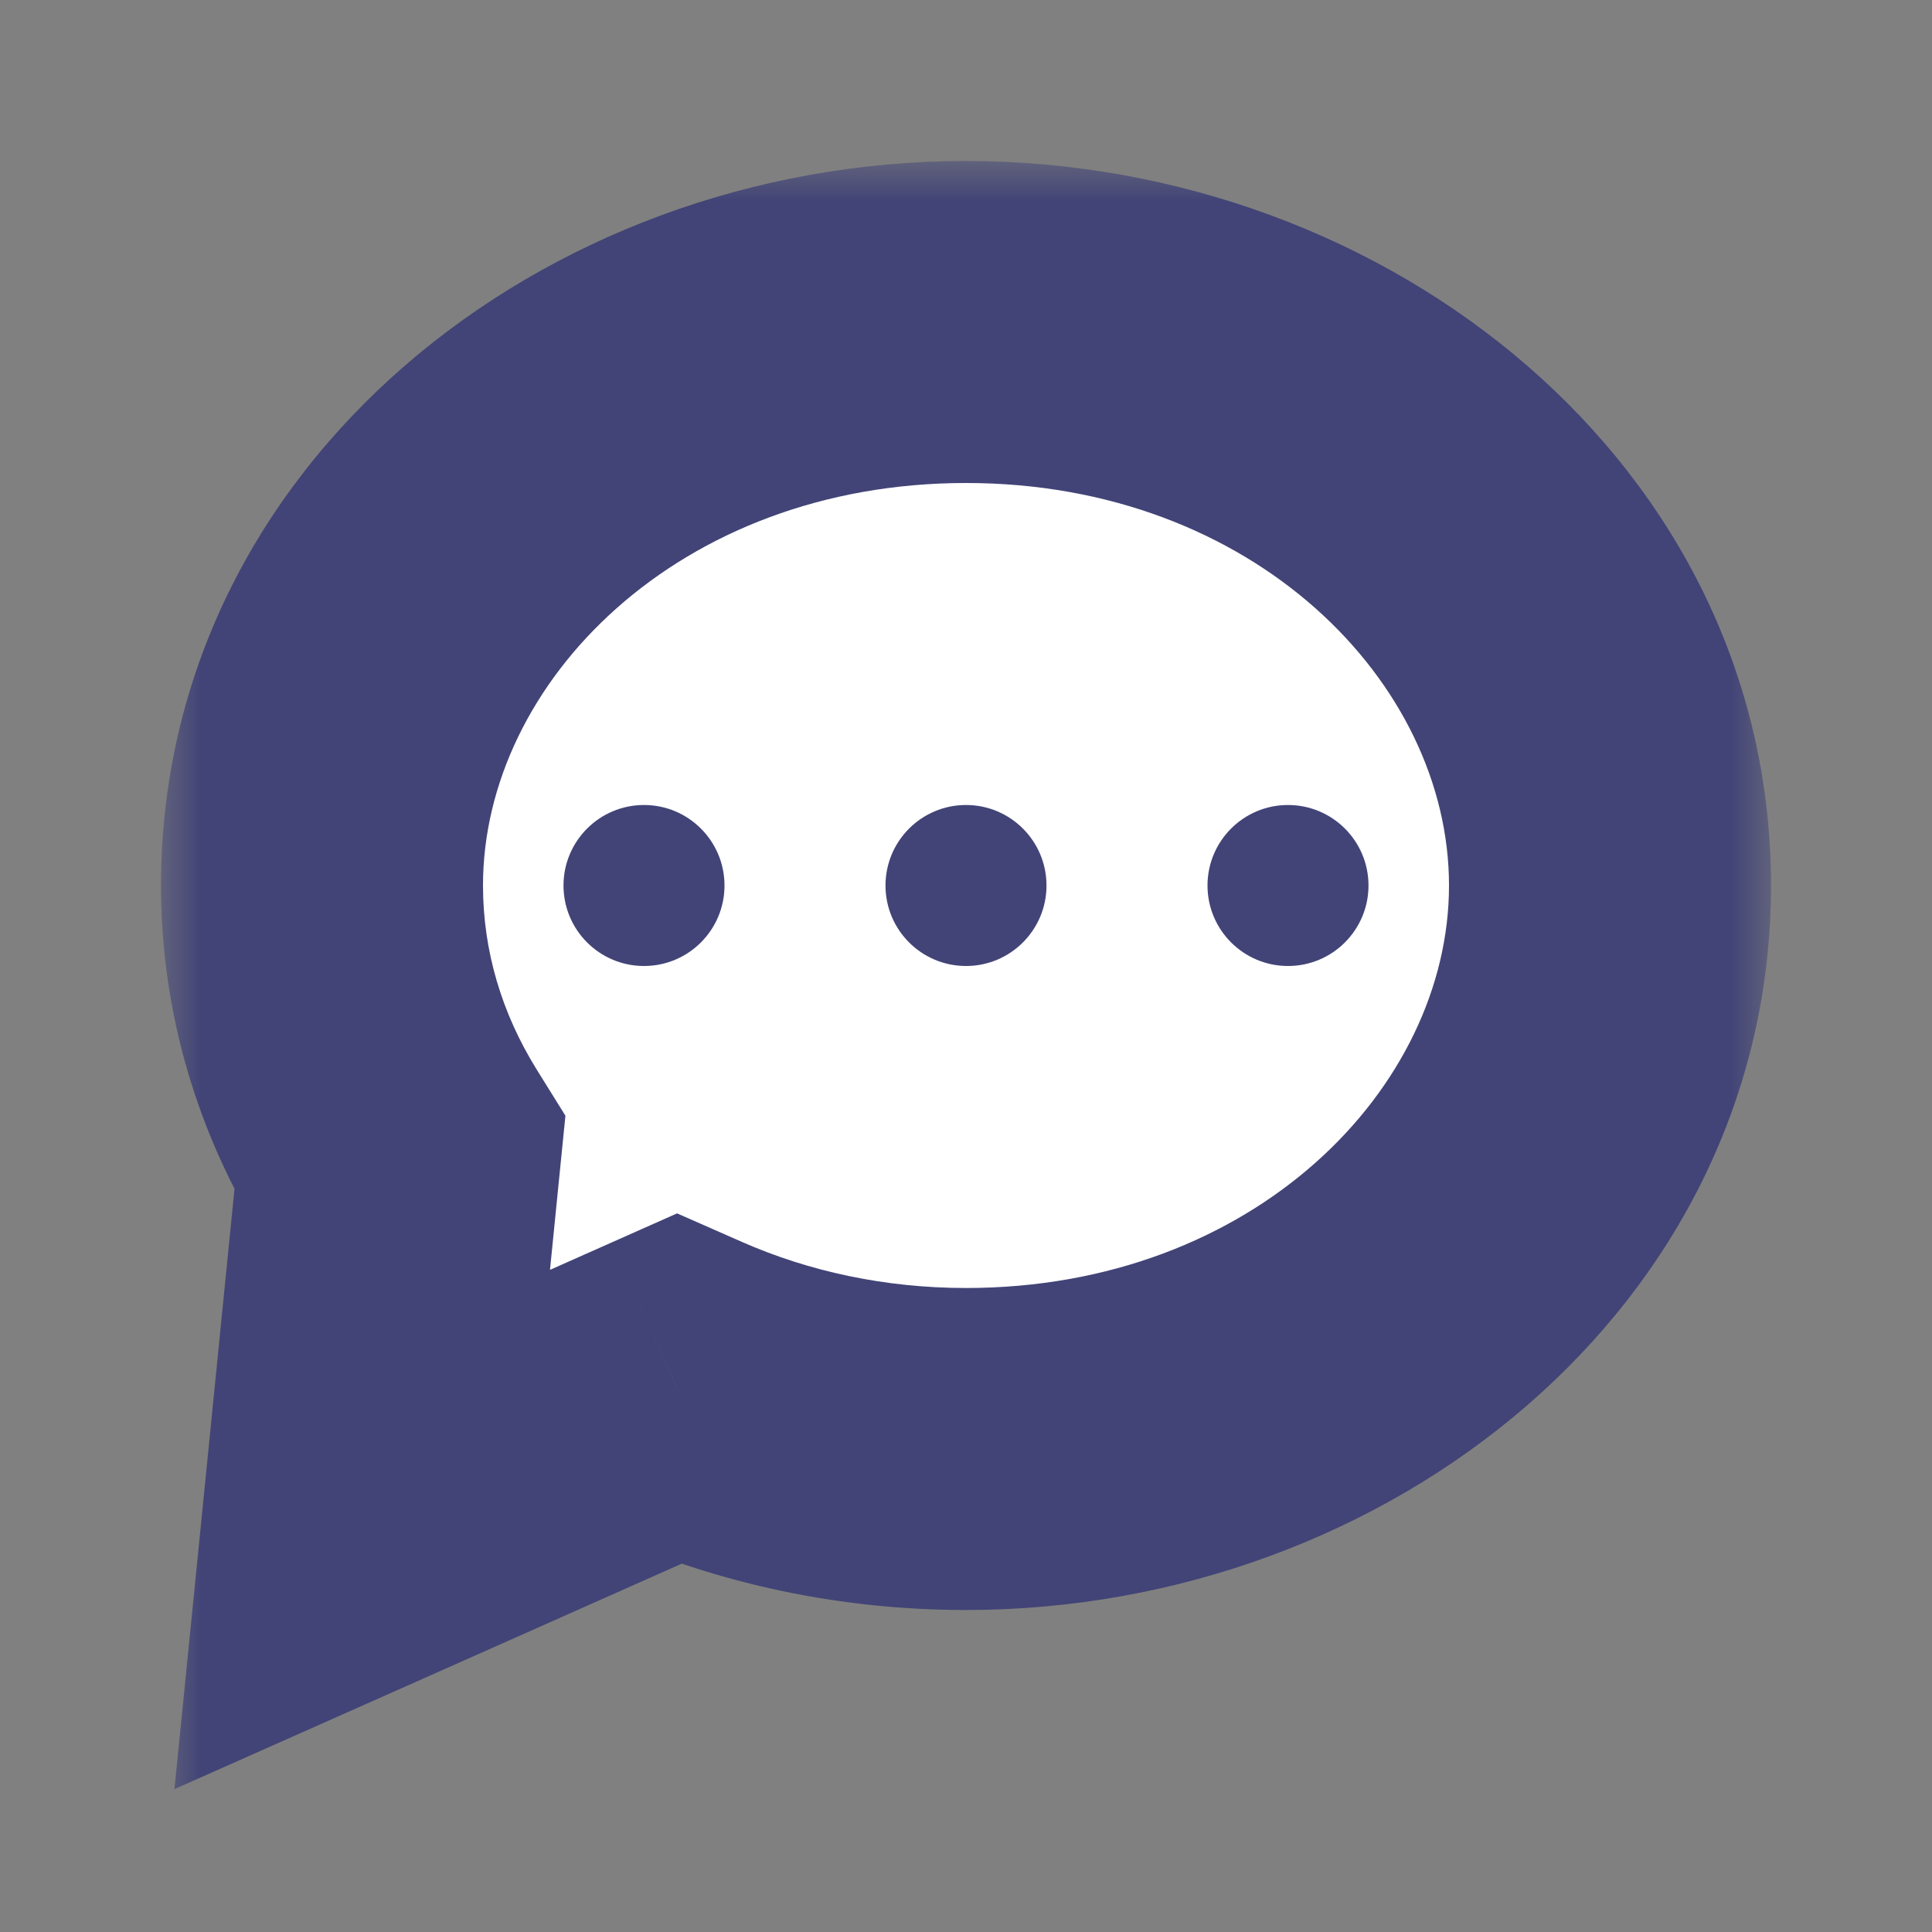 <svg width="24" height="24" viewBox="0 0 24 24" fill="none" xmlns="http://www.w3.org/2000/svg">
<rect x="0" y="0" width="24" height="24" fill="#808080" stroke="none"/>
<circle cx="8" cy="11" r="1" fill="#424477"/>
<circle cx="12" cy="11" r="1" fill="#424477"/>
<circle cx="16" cy="11" r="1" fill="#424477"/>
<mask id="path-4-outside-1_45_13767" maskUnits="userSpaceOnUse" x="2" y="2" width="20" height="21" fill="black">
<rect fill="white" x="2" y="2" width="20" height="21"/>
<path fill-rule="evenodd" clip-rule="evenodd" d="M12 18C16.418 18 20 14.866 20 11C20 7.134 16.418 4 12 4C7.582 4 4 7.134 4 11C4 12.209 4.35 13.346 4.966 14.338L4.5 19L8.416 17.26C9.494 17.733 10.711 18 12 18Z"/>
</mask>
<path fill-rule="evenodd" clip-rule="evenodd" d="M12 18C16.418 18 20 14.866 20 11C20 7.134 16.418 4 12 4C7.582 4 4 7.134 4 11C4 12.209 4.35 13.346 4.966 14.338L4.5 19L8.416 17.26C9.494 17.733 10.711 18 12 18Z" fill="white"/>
<path d="M4.966 14.338L6.956 14.537L7.024 13.86L6.665 13.283L4.966 14.338ZM4.5 19L2.51 18.801L2.167 22.225L5.312 20.828L4.5 19ZM8.416 17.26L9.22 15.429L8.411 15.073L7.603 15.432L8.416 17.26ZM18 11C18 13.519 15.573 16 12 16V20C17.264 20 22 16.213 22 11H18ZM12 6C15.573 6 18 8.481 18 11H22C22 5.787 17.264 2 12 2V6ZM6 11C6 8.481 8.427 6 12 6V2C6.736 2 2 5.787 2 11H6ZM6.665 13.283C6.234 12.588 6 11.813 6 11H2C2 12.604 2.466 14.104 3.267 15.393L6.665 13.283ZM2.976 14.139L2.51 18.801L6.49 19.199L6.956 14.537L2.976 14.139ZM5.312 20.828L9.228 19.087L7.603 15.432L3.688 17.172L5.312 20.828ZM12 16C10.988 16 10.044 15.791 9.22 15.429L7.611 19.091C8.944 19.676 10.435 20 12 20V16Z" fill="#424477" mask="url(#path-4-outside-1_45_13767)"/>
<circle cx="8" cy="11" r="1" fill="#424477"/>
<circle cx="12" cy="11" r="1" fill="#424477"/>
<circle cx="16" cy="11" r="1" fill="#424477"/>
</svg>
